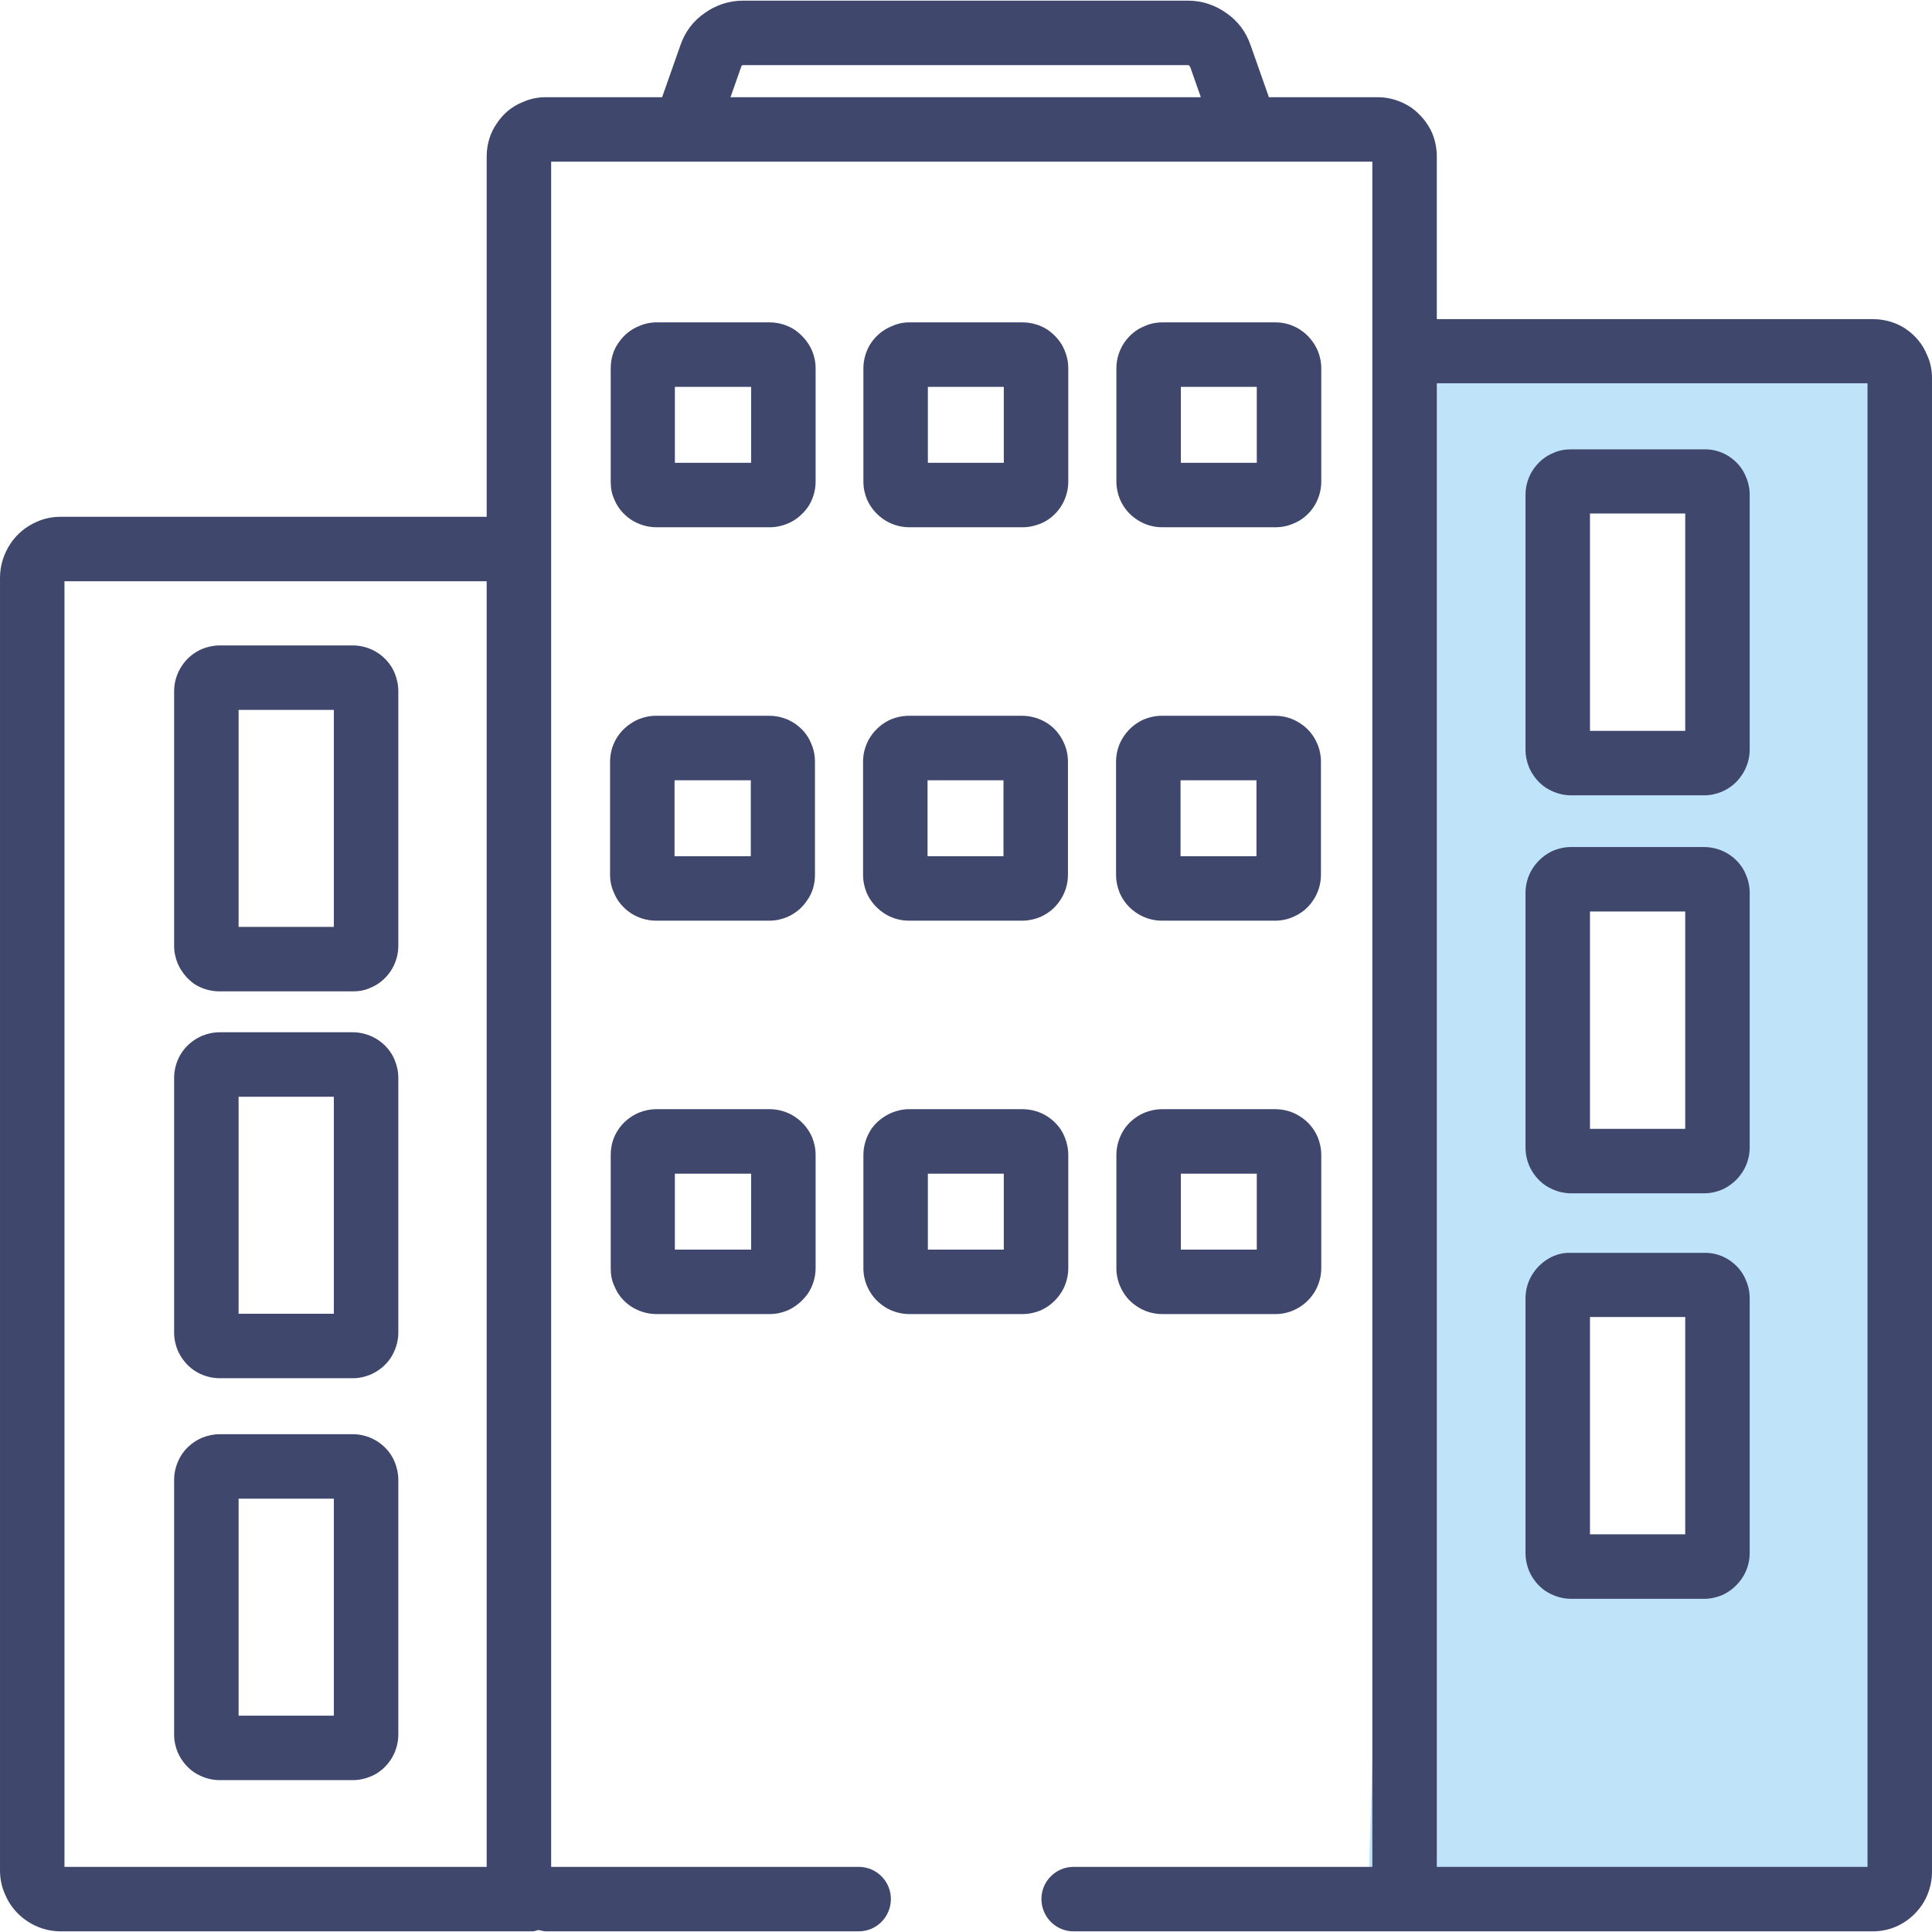 <?xml version="1.0" encoding="UTF-8"?>
<!DOCTYPE svg PUBLIC "-//W3C//DTD SVG 1.1//EN" "http://www.w3.org/Graphics/SVG/1.1/DTD/svg11.dtd">
<!-- Creator: CorelDRAW 2019 (64-Bit) -->
<svg xmlns="http://www.w3.org/2000/svg" xml:space="preserve" width="500px" height="500px" version="1.1" style="shape-rendering:geometricPrecision; text-rendering:geometricPrecision; image-rendering:optimizeQuality; fill-rule:evenodd; clip-rule:evenodd"
viewBox="0 0 59.03 59.03"
 xmlns:xlink="http://www.w3.org/1999/xlink"
 xmlns:xodm="http://www.corel.com/coreldraw/odm/2003">
 <defs>
  <style type="text/css">
   <![CDATA[
    .fil0 {fill:none}
    .fil1 {fill:#BFE3F9;fill-rule:nonzero}
    .fil2 {fill:#3F476C;fill-rule:nonzero}
   ]]>
  </style>
 </defs>
 <g id="Warstwa_x0020_1">
  <rect class="fil0" width="59.03" height="59.03"/>
  <g id="_2958303824352">
   <path class="fil1" d="M41.8 58.02l15.42 0c0.45,0 0.82,-0.36 0.82,-0.82l0 -45.65c0,-0.45 -0.37,-0.82 -0.82,-0.82l-13.93 0 -1.49 47.29 0 0zm5.79 -42.9c0,-0.23 0.19,-0.41 0.41,-0.41l4.07 0c0.22,0 0.41,0.18 0.41,0.41l0 7.78c0,0.23 -0.19,0.41 -0.41,0.41l-4.07 0c-0.22,0 -0.41,-0.18 -0.41,-0.41l0 -7.78zm0 12.16c0,-0.23 0.19,-0.41 0.41,-0.41l4.07 0c0.22,0 0.41,0.18 0.41,0.41l0 7.78c0,0.23 -0.19,0.41 -0.41,0.41l-4.07 0c-0.22,0 -0.41,-0.18 -0.41,-0.41l0 -7.78zm0 12.39c0,-0.23 0.19,-0.41 0.41,-0.41l4.07 0c0.22,0 0.41,0.18 0.41,0.41l0 7.78c0,0.23 -0.19,0.41 -0.41,0.41l-4.07 0c-0.22,0 -0.41,-0.18 -0.41,-0.41l0 -7.78z"/>
   <path class="fil2" d="M27.78 16.11l3.46 0c0.19,0 0.38,-0.04 0.55,-0.11 0.25,-0.1 0.46,-0.28 0.61,-0.5 0.15,-0.22 0.24,-0.5 0.24,-0.78l0 -3.47c0,-0.19 -0.04,-0.37 -0.11,-0.54 -0.1,-0.25 -0.28,-0.46 -0.5,-0.62 -0.22,-0.15 -0.5,-0.24 -0.79,-0.24l-3.46 0c-0.19,0 -0.37,0.04 -0.54,0.12 -0.25,0.1 -0.47,0.28 -0.62,0.5 -0.15,0.22 -0.24,0.5 -0.24,0.78l0 3.47c0,0.19 0.04,0.37 0.11,0.54 0.11,0.25 0.29,0.46 0.51,0.61 0.22,0.15 0.5,0.24 0.78,0.24l0 0zm2.89 -1.97l-2.32 0 0 -2.32 2.32 0 0 2.32z"/>
   <path class="fil2" d="M19.26 27.89c0.22,0.15 0.5,0.24 0.78,0.24l3.47 0c0.19,0 0.37,-0.04 0.54,-0.11 0.25,-0.11 0.46,-0.28 0.61,-0.51 0.16,-0.22 0.24,-0.49 0.24,-0.78l0 -3.46c0,-0.19 -0.04,-0.38 -0.11,-0.54 -0.1,-0.26 -0.28,-0.47 -0.5,-0.62 -0.22,-0.15 -0.5,-0.24 -0.78,-0.24l-3.47 0c-0.19,0 -0.37,0.04 -0.54,0.11 -0.25,0.11 -0.47,0.29 -0.62,0.51 -0.15,0.22 -0.24,0.49 -0.24,0.78l0 3.46c0,0.19 0.04,0.38 0.12,0.55 0.1,0.25 0.28,0.46 0.5,0.61l0 0zm3.68 -1.73l-2.33 0 0 -2.32 2.33 0 0 2.32z"/>
   <path class="fil2" d="M19.27 39.91c0.23,0.15 0.5,0.24 0.79,0.24l3.46 0c0.19,0 0.37,-0.04 0.54,-0.11 0.25,-0.11 0.46,-0.29 0.62,-0.51 0.15,-0.22 0.24,-0.5 0.24,-0.78l0 -3.46c0,-0.19 -0.04,-0.38 -0.11,-0.55 -0.11,-0.25 -0.29,-0.46 -0.51,-0.61 -0.22,-0.15 -0.5,-0.24 -0.78,-0.24l-3.46 0c-0.19,0 -0.38,0.04 -0.55,0.11 -0.25,0.11 -0.46,0.28 -0.61,0.5 -0.16,0.23 -0.24,0.5 -0.24,0.79l0 3.46c0,0.19 0.03,0.38 0.11,0.54 0.1,0.26 0.28,0.47 0.5,0.62l0 0zm3.68 -1.73l-2.33 0 0 -2.32 2.33 0 0 2.32z"/>
   <path class="fil2" d="M24.92 11.25c0,-0.19 -0.04,-0.37 -0.11,-0.54 -0.11,-0.25 -0.29,-0.46 -0.51,-0.62 -0.22,-0.15 -0.5,-0.24 -0.78,-0.24l-3.46 0c-0.19,0 -0.38,0.04 -0.55,0.12 -0.25,0.1 -0.46,0.28 -0.61,0.5 -0.16,0.22 -0.24,0.5 -0.24,0.78l0 3.47c0,0.19 0.03,0.37 0.11,0.54 0.1,0.25 0.28,0.46 0.5,0.61 0.23,0.15 0.5,0.24 0.79,0.24l3.46 0c0.19,0 0.37,-0.04 0.54,-0.11 0.25,-0.1 0.46,-0.28 0.62,-0.5 0.15,-0.22 0.24,-0.5 0.24,-0.78l0 -3.47zm-4.3 0.57l2.33 0 0 2.32 -2.33 0 0 -2.32z"/>
   <polygon class="fil2" points="20.79,1.38 20.79,1.38 20.79,1.38 "/>
   <path class="fil2" d="M26.37 26.73c0,0.19 0.04,0.38 0.11,0.55 0.11,0.25 0.29,0.46 0.51,0.61 0.22,0.15 0.49,0.24 0.78,0.24l3.46 0c0.19,0 0.38,-0.04 0.55,-0.11 0.25,-0.11 0.46,-0.28 0.61,-0.51 0.15,-0.22 0.24,-0.49 0.24,-0.78l0 -3.46c0,-0.19 -0.04,-0.38 -0.11,-0.54 -0.11,-0.26 -0.28,-0.47 -0.5,-0.62 -0.23,-0.15 -0.5,-0.24 -0.79,-0.24l-3.46 0c-0.19,0 -0.38,0.04 -0.55,0.11 -0.25,0.11 -0.46,0.29 -0.61,0.51 -0.15,0.22 -0.24,0.49 -0.24,0.78l0 3.46zm4.29 -0.57l-2.32 0 0 -2.32 2.32 0 0 2.32z"/>
   <path class="fil2" d="M34.1 26.73c0,0.19 0.04,0.38 0.11,0.55 0.11,0.25 0.28,0.46 0.51,0.61 0.22,0.15 0.49,0.24 0.78,0.24l3.46 0c0.19,0 0.38,-0.04 0.54,-0.11 0.26,-0.11 0.47,-0.28 0.62,-0.51 0.15,-0.22 0.24,-0.49 0.24,-0.78l0 -3.46c0,-0.19 -0.04,-0.38 -0.11,-0.54 -0.11,-0.26 -0.28,-0.47 -0.51,-0.62 -0.22,-0.15 -0.49,-0.24 -0.78,-0.24l-3.46 0c-0.19,0 -0.38,0.04 -0.55,0.11 -0.25,0.11 -0.46,0.29 -0.61,0.51 -0.15,0.22 -0.24,0.49 -0.24,0.78l0 3.46zm4.29 -0.57l-2.32 0 0 -2.32 2.32 0 0 2.32z"/>
   <path class="fil2" d="M27 39.91c0.22,0.15 0.5,0.24 0.78,0.24l3.46 0c0.19,0 0.38,-0.04 0.55,-0.11 0.25,-0.11 0.46,-0.29 0.61,-0.51 0.15,-0.22 0.24,-0.5 0.24,-0.78l0 -3.46c0,-0.19 -0.04,-0.38 -0.11,-0.55 -0.1,-0.25 -0.28,-0.46 -0.5,-0.61 -0.22,-0.15 -0.5,-0.24 -0.79,-0.24l-3.46 0c-0.19,0 -0.37,0.04 -0.54,0.11 -0.25,0.11 -0.47,0.28 -0.62,0.5 -0.15,0.23 -0.24,0.5 -0.24,0.79l0 3.46c0,0.19 0.04,0.38 0.11,0.54 0.11,0.26 0.29,0.47 0.51,0.62l0 0zm3.67 -1.73l-2.32 0 0 -2.32 2.32 0 0 2.32z"/>
   <polygon class="fil2" points="38.21,1.38 38.21,1.38 38.21,1.38 "/>
   <path class="fil2" d="M35.51 16.11l3.46 0c0.19,0 0.38,-0.04 0.54,-0.11 0.26,-0.1 0.47,-0.28 0.62,-0.5 0.15,-0.22 0.24,-0.5 0.24,-0.78l0 -3.47c0,-0.19 -0.04,-0.37 -0.11,-0.54 -0.11,-0.25 -0.28,-0.46 -0.51,-0.62 -0.22,-0.15 -0.49,-0.24 -0.78,-0.24l-3.46 0c-0.19,0 -0.38,0.04 -0.55,0.12 -0.25,0.1 -0.46,0.28 -0.61,0.5 -0.15,0.22 -0.24,0.5 -0.24,0.78l0 3.47c0,0.18 0.04,0.37 0.11,0.54 0.11,0.25 0.28,0.46 0.51,0.61 0.22,0.15 0.49,0.24 0.78,0.24l0 0zm2.89 -1.97l-2.32 0 0 -2.32 2.32 0 0 2.32z"/>
   <path class="fil2" d="M39.75 34.13c-0.22,-0.15 -0.49,-0.24 -0.78,-0.24l-3.46 0c-0.19,0 -0.38,0.04 -0.55,0.11 -0.25,0.11 -0.46,0.28 -0.61,0.5 -0.15,0.23 -0.24,0.5 -0.24,0.79l0 3.46c0,0.19 0.04,0.38 0.11,0.54 0.11,0.26 0.28,0.47 0.51,0.62 0.22,0.15 0.49,0.24 0.78,0.24l3.46 0c0.19,0 0.38,-0.04 0.54,-0.11 0.26,-0.11 0.47,-0.29 0.62,-0.51 0.15,-0.22 0.24,-0.5 0.24,-0.78l0 -3.46c0,-0.19 -0.04,-0.38 -0.11,-0.55 -0.11,-0.25 -0.28,-0.46 -0.51,-0.61l0 0zm-1.35 4.05l-2.32 0 0 -2.32 2.32 0 0 2.32z"/>
   <path class="fil2" d="M0.82 58.69c0.29,0.2 0.65,0.32 1.03,0.32l14.43 0c0.06,0 0.11,-0.03 0.17,-0.04 0.08,0.01 0.15,0.04 0.22,0.04l9.57 0c0.54,0 0.98,-0.44 0.98,-0.99 0,-0.54 -0.44,-0.98 -0.98,-0.98l-9.4 0 0 -52.1 4.09 0 17.14 0 3.86 0 0 52.1 -9.13 0c-0.54,0 -0.98,0.44 -0.98,0.98 0,0.55 0.44,0.99 0.98,0.99l24.42 0c0.25,0 0.49,-0.05 0.7,-0.14 0.33,-0.14 0.6,-0.37 0.8,-0.66 0.19,-0.28 0.31,-0.64 0.31,-1.01l0 -45.65c0,-0.25 -0.05,-0.49 -0.15,-0.7 -0.13,-0.33 -0.36,-0.6 -0.65,-0.8 -0.28,-0.19 -0.64,-0.3 -1.01,-0.3l-13.32 0 0 -4.97c0,-0.25 -0.05,-0.49 -0.14,-0.71 -0.14,-0.32 -0.37,-0.59 -0.65,-0.79 -0.29,-0.19 -0.64,-0.31 -1.01,-0.31l-3.33 0 -0.56 -1.59c-0.14,-0.41 -0.4,-0.75 -0.74,-0.98 -0.33,-0.24 -0.74,-0.38 -1.17,-0.38l-13.6 0c-0.43,0 -0.84,0.14 -1.17,0.38 -0.34,0.23 -0.6,0.57 -0.74,0.98l-0.56 1.59 -3.56 0c-0.24,0 -0.48,0.05 -0.7,0.15 -0.33,0.13 -0.6,0.36 -0.79,0.65 -0.2,0.28 -0.31,0.64 -0.31,1.01l0 11.01 -13.02 0c-0.25,0 -0.5,0.05 -0.72,0.15 -0.33,0.14 -0.61,0.37 -0.81,0.67 -0.2,0.3 -0.32,0.66 -0.32,1.04l0 39.5c0,0.25 0.05,0.5 0.15,0.72 0.14,0.34 0.37,0.62 0.67,0.82l0 0zm14.05 -1.65l-12.9 0 0 -39.28 12.9 0 0 39.28zm29.03 -45.33l13.16 0 0 45.33 -13.16 0 0 -45.33zm-21.25 -9.68c0,-0.01 0.01,-0.02 0.02,-0.03 0.01,-0.01 0.02,-0.01 0.03,-0.01l13.6 0c0.01,0 0.02,0 0.03,0.01 0.01,0.01 0.02,0.02 0.02,0.03l0.01 0 0.33 0.94 -14.37 0 0.33 -0.94 0 0z"/>
   <path class="fil2" d="M5.93 41.87c0.22,0.15 0.5,0.24 0.78,0.24l4.07 0c0.19,0 0.37,-0.04 0.54,-0.11 0.25,-0.11 0.46,-0.28 0.61,-0.5 0.15,-0.23 0.24,-0.5 0.24,-0.78l0 -7.79c0,-0.19 -0.04,-0.37 -0.11,-0.54 -0.1,-0.25 -0.28,-0.46 -0.5,-0.61 -0.22,-0.15 -0.5,-0.24 -0.78,-0.24l-4.07 0c-0.19,0 -0.37,0.04 -0.54,0.11 -0.25,0.11 -0.46,0.28 -0.61,0.5 -0.15,0.22 -0.24,0.5 -0.24,0.78l0 7.79c0,0.19 0.04,0.37 0.11,0.54 0.11,0.25 0.28,0.46 0.5,0.61l0 0zm4.27 -1.73l-2.91 0 0 -6.63 2.91 0 0 6.63z"/>
   <path class="fil2" d="M5.43 53.54c0.11,0.25 0.28,0.46 0.5,0.61 0.23,0.15 0.5,0.24 0.78,0.24l4.07 0c0.19,0 0.37,-0.04 0.54,-0.11 0.25,-0.1 0.46,-0.28 0.61,-0.5 0.15,-0.22 0.24,-0.5 0.24,-0.78l0 -7.78c0,-0.19 -0.04,-0.38 -0.11,-0.55 -0.1,-0.25 -0.28,-0.46 -0.5,-0.61 -0.22,-0.15 -0.5,-0.24 -0.78,-0.24l-4.07 0c-0.18,0 -0.37,0.04 -0.54,0.11 -0.25,0.11 -0.46,0.28 -0.61,0.5 -0.15,0.23 -0.24,0.5 -0.24,0.79l0 7.78c0,0.19 0.04,0.37 0.11,0.54l0 0zm4.77 -1.12l-2.91 0 0 -6.63 2.91 0 0 6.63z"/>
   <path class="fil2" d="M5.93 30.06c0.23,0.15 0.5,0.23 0.78,0.23l4.07 0c0.19,0 0.37,-0.03 0.54,-0.11 0.25,-0.1 0.46,-0.28 0.61,-0.5 0.15,-0.22 0.24,-0.5 0.24,-0.78l0 -7.78c0,-0.19 -0.04,-0.38 -0.11,-0.55 -0.1,-0.25 -0.28,-0.46 -0.5,-0.61 -0.22,-0.15 -0.5,-0.24 -0.78,-0.24l-4.07 0c-0.18,0 -0.37,0.04 -0.54,0.11 -0.25,0.11 -0.46,0.28 -0.61,0.51 -0.15,0.22 -0.24,0.49 -0.24,0.78l0 7.78c0,0.19 0.04,0.37 0.11,0.54 0.11,0.25 0.28,0.46 0.5,0.62l0 0zm4.27 -1.74l-2.91 0 0 -6.63 2.91 0 0 6.63z"/>
   <path class="fil2" d="M52.85 38.51c-0.22,-0.15 -0.5,-0.24 -0.78,-0.23l-4.07 0c-0.19,-0.01 -0.37,0.03 -0.54,0.1 -0.25,0.11 -0.46,0.29 -0.61,0.51 -0.15,0.22 -0.24,0.49 -0.24,0.78l0 7.78c0,0.19 0.04,0.38 0.11,0.55 0.11,0.25 0.28,0.46 0.5,0.61 0.23,0.15 0.5,0.24 0.78,0.24l4.07 0c0.19,0 0.37,-0.04 0.54,-0.11 0.25,-0.11 0.46,-0.29 0.61,-0.51 0.15,-0.22 0.24,-0.49 0.24,-0.78l0 -7.78c0,-0.19 -0.04,-0.38 -0.11,-0.54 -0.1,-0.26 -0.28,-0.47 -0.5,-0.62l0 0zm-1.36 8.37l-2.91 0 0 -6.64 2.91 0 0 6.64z"/>
   <path class="fil2" d="M53.35 14.58c-0.1,-0.26 -0.28,-0.47 -0.5,-0.62 -0.22,-0.15 -0.5,-0.24 -0.78,-0.23l-4.07 0c-0.19,0 -0.37,0.03 -0.54,0.11 -0.25,0.1 -0.46,0.28 -0.61,0.5 -0.15,0.22 -0.24,0.49 -0.24,0.78l0 7.78c0,0.19 0.04,0.38 0.11,0.55 0.11,0.25 0.28,0.46 0.5,0.61 0.23,0.15 0.5,0.24 0.78,0.24l4.07 0c0.19,0 0.37,-0.04 0.54,-0.11 0.25,-0.11 0.46,-0.28 0.61,-0.51 0.15,-0.22 0.24,-0.49 0.24,-0.78l0 -7.78c0,-0.19 -0.04,-0.38 -0.11,-0.54l0 0zm-4.77 1.11l2.91 0 0 6.64 -2.91 0 0 -6.64z"/>
   <path class="fil2" d="M52.85 26.12c-0.22,-0.15 -0.5,-0.24 -0.78,-0.24l-4.07 0c-0.19,0 -0.37,0.04 -0.54,0.11 -0.25,0.11 -0.46,0.29 -0.61,0.51 -0.15,0.22 -0.24,0.49 -0.24,0.78l0 7.78c0,0.19 0.04,0.38 0.11,0.55 0.11,0.25 0.28,0.46 0.5,0.61 0.23,0.15 0.5,0.24 0.78,0.24l4.07 0c0.19,0 0.37,-0.04 0.54,-0.11 0.25,-0.11 0.46,-0.29 0.61,-0.51 0.15,-0.22 0.24,-0.49 0.24,-0.78l0 -7.78c0,-0.19 -0.04,-0.38 -0.11,-0.54 -0.1,-0.26 -0.28,-0.47 -0.5,-0.62l0 0zm-4.27 1.73l2.91 0 0 6.64 -2.91 0 0 -6.64z"/>
  </g>
 </g>
</svg>
